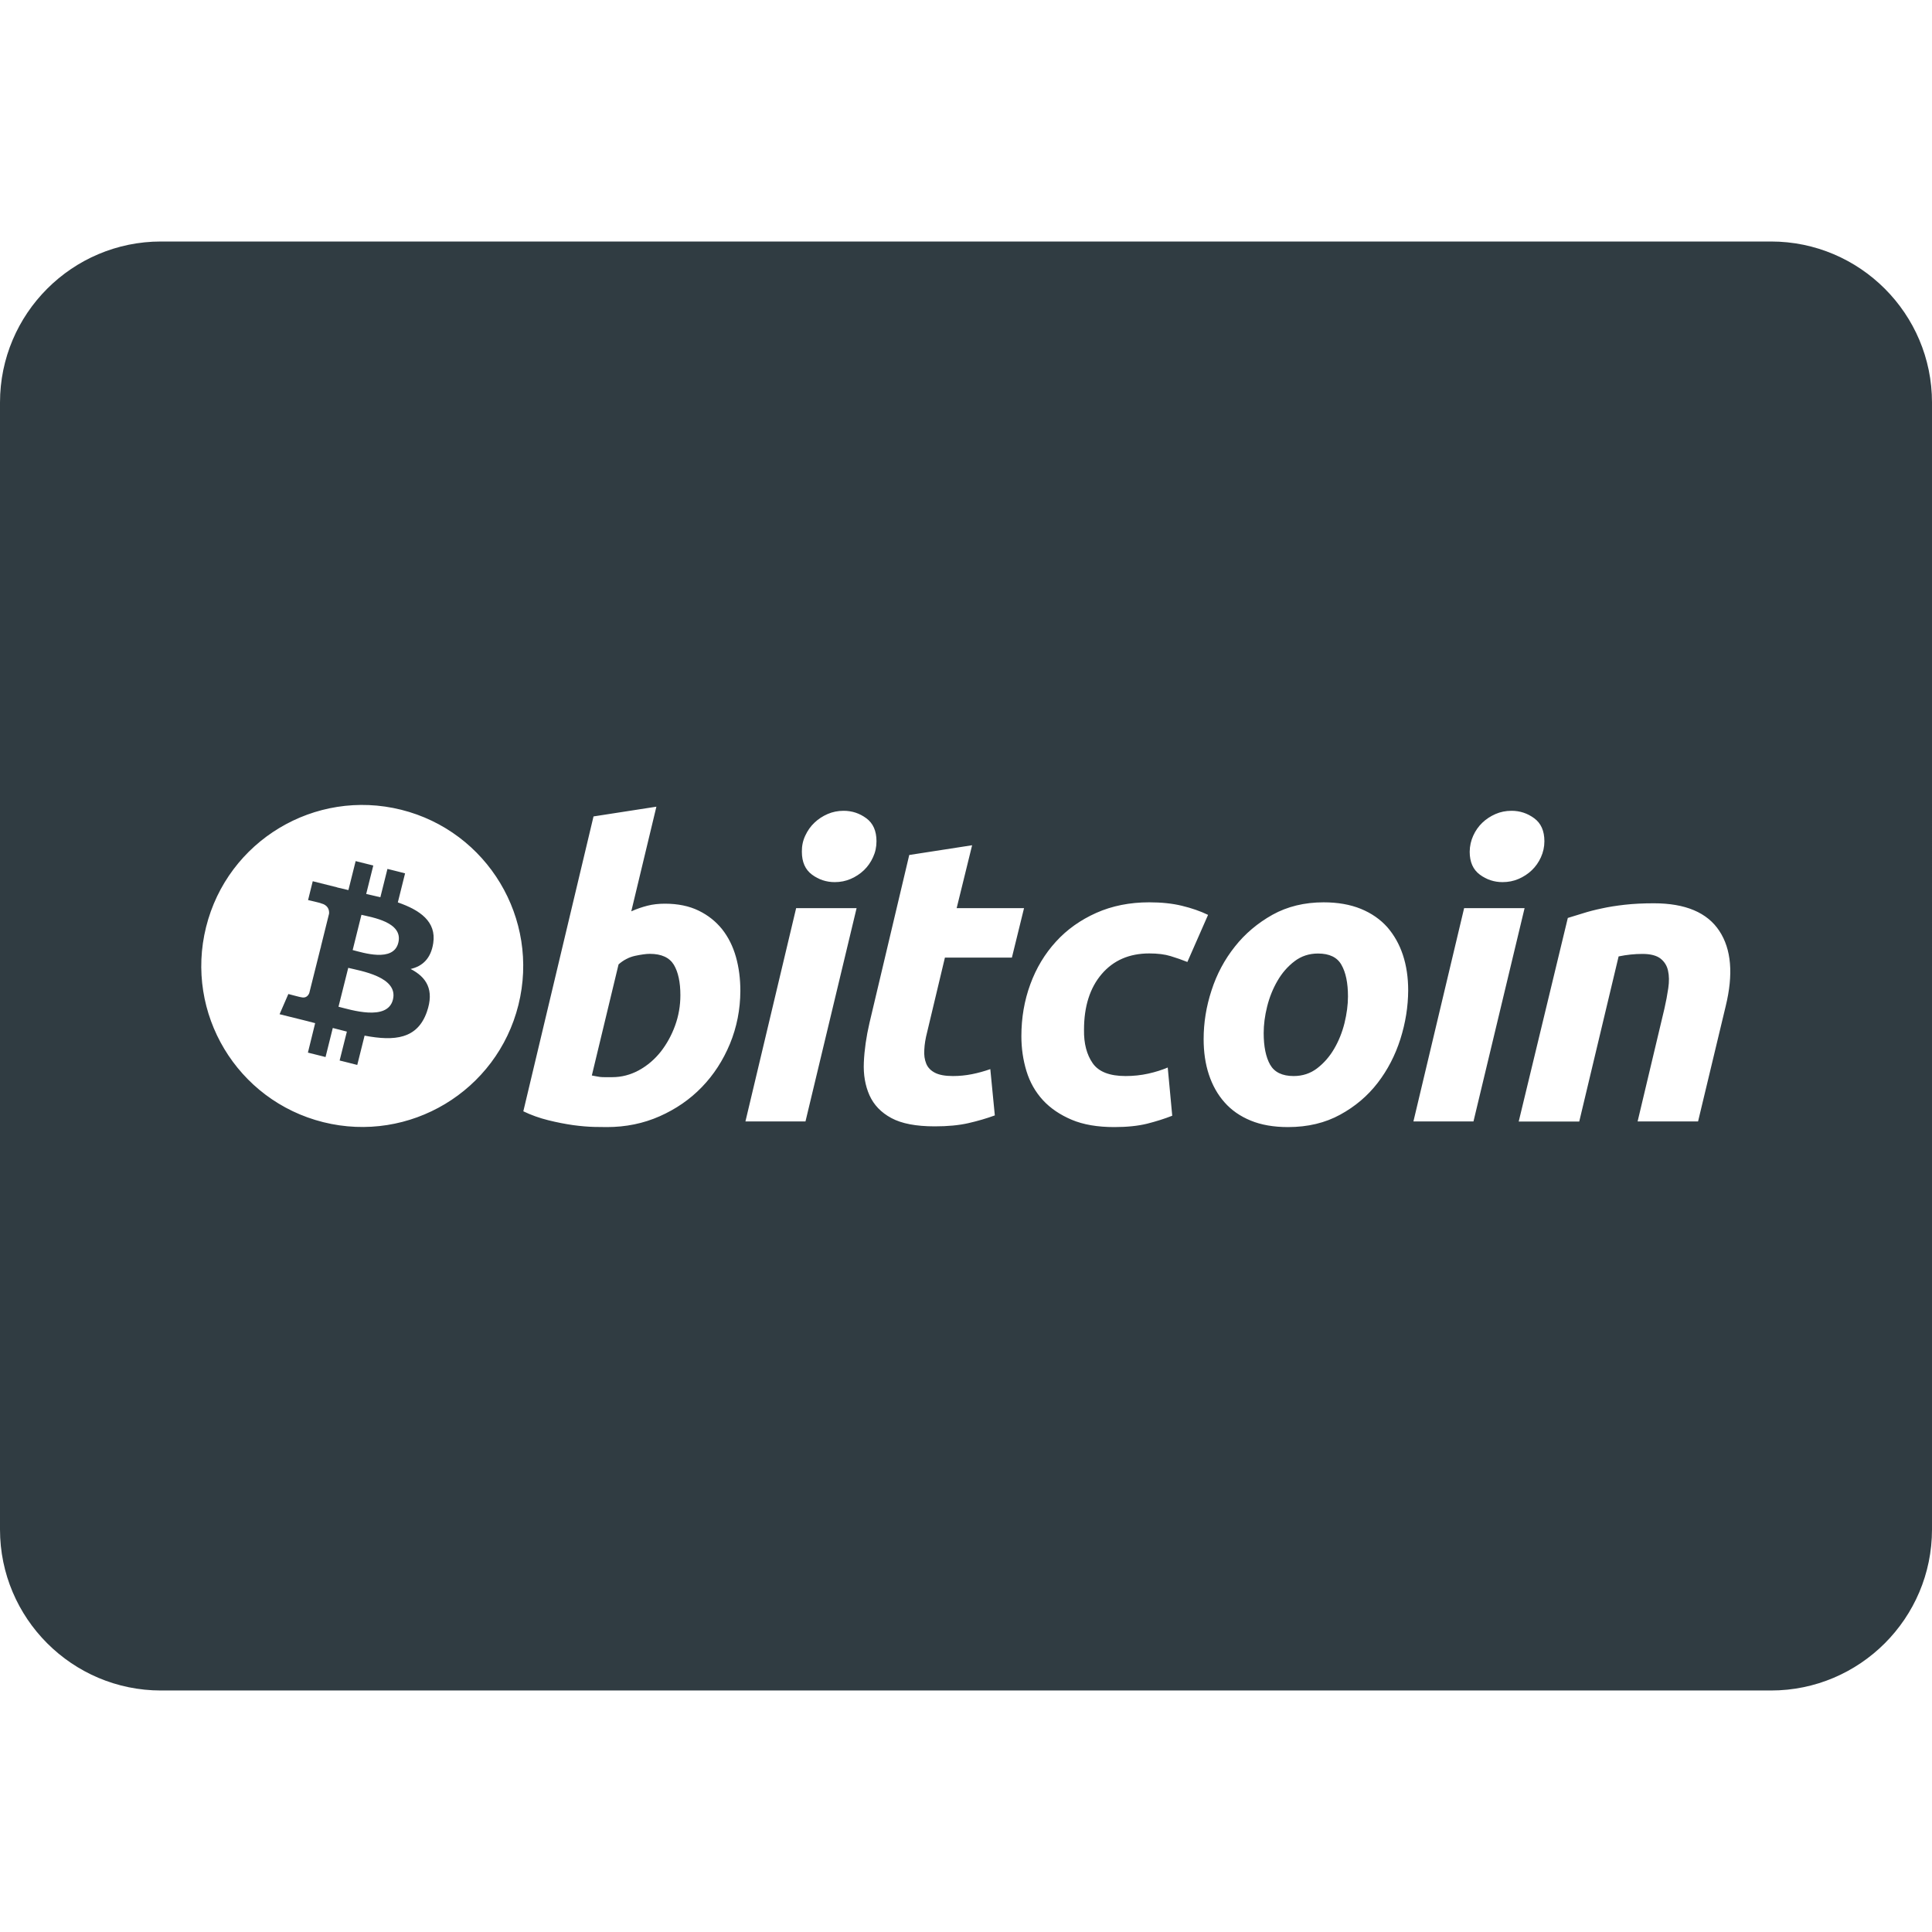 <?xml version="1.0" ?><svg enable-background="new 0 0 24 24" id="Layer_1" version="1.1" viewBox="0 0 24 24" xml:space="preserve" xmlns="http://www.w3.org/2000/svg" xmlns:xlink="http://www.w3.org/1999/xlink"><g><path d="M8.072,11.849c-0.047,0-0.108,0.009-0.184,0.025   c-0.076,0.017-0.144,0.053-0.204,0.106l-0.332,1.38   c0.02,0.004,0.038,0.007,0.053,0.01c0.015,0.003,0.031,0.006,0.047,0.008   c0.017,0.002,0.037,0.003,0.061,0.003c0.024,0,0.054,0,0.091,0   c0.118,0,0.228-0.029,0.333-0.086c0.104-0.057,0.194-0.134,0.27-0.229   c0.075-0.096,0.135-0.204,0.179-0.325c0.044-0.121,0.066-0.247,0.066-0.378   c0-0.161-0.027-0.287-0.081-0.378C8.316,11.895,8.217,11.849,8.072,11.849z" fill="#303C42"/><path d="M16.373,11.845c-0.111,0-0.208,0.032-0.292,0.096   c-0.084,0.064-0.155,0.145-0.211,0.242c-0.057,0.098-0.1,0.204-0.129,0.32   c-0.029,0.116-0.043,0.226-0.043,0.33c0,0.168,0.027,0.299,0.08,0.393   c0.054,0.094,0.151,0.141,0.292,0.141c0.111,0,0.208-0.032,0.292-0.096   c0.083-0.064,0.154-0.144,0.211-0.242c0.057-0.097,0.1-0.204,0.129-0.32   c0.028-0.116,0.043-0.226,0.043-0.33c0-0.168-0.027-0.299-0.081-0.393   C16.612,11.892,16.514,11.845,16.373,11.845z" fill="#303C42"/><path d="M5.382,11.715c0.04-0.266-0.163-0.409-0.44-0.505l0.09-0.361   l-0.219-0.055L4.725,11.146c-0.058-0.014-0.117-0.028-0.176-0.041l0.088-0.353   l-0.219-0.055l-0.09,0.36c-0.048-0.011-0.095-0.022-0.14-0.033l0-0.001   L3.885,10.947l-0.058,0.234c0,0,0.163,0.037,0.159,0.04   c0.089,0.022,0.105,0.081,0.102,0.128l-0.102,0.411   c0.006,0.002,0.014,0.004,0.023,0.007c-0.007-0.002-0.015-0.004-0.023-0.006   l-0.144,0.575c-0.011,0.027-0.038,0.068-0.101,0.052   c0.002,0.003-0.159-0.04-0.159-0.04l-0.109,0.251l0.286,0.071   c0.053,0.013,0.105,0.027,0.156,0.04L3.825,13.076l0.219,0.055l0.09-0.361   c0.06,0.016,0.118,0.031,0.175,0.045l-0.09,0.359l0.219,0.055l0.091-0.364   c0.374,0.071,0.656,0.042,0.774-0.296c0.095-0.273-0.005-0.43-0.202-0.532   C5.245,12.004,5.353,11.91,5.382,11.715z M4.205,12.506l0.121-0.483   c0.149,0.037,0.626,0.111,0.555,0.395C4.813,12.69,4.354,12.543,4.205,12.506z    M4.381,11.802l0.109-0.438c0.124,0.031,0.523,0.089,0.458,0.347   C4.887,11.959,4.505,11.833,4.381,11.802z" fill="#303C42"/><path d="M22,3H2C0.897,3,0,3.897,0,5v14c0,1.103,0.897,2,2,2h20c1.103,0,2-0.897,2-2V5   C24,3.897,23.103,3,22,3z M18.301,10.381c0.028-0.062,0.066-0.116,0.113-0.161   c0.047-0.045,0.102-0.081,0.164-0.108c0.062-0.027,0.128-0.04,0.199-0.04   c0.104,0,0.198,0.031,0.282,0.093c0.084,0.062,0.126,0.157,0.126,0.285   c0,0.071-0.015,0.137-0.043,0.199c-0.028,0.062-0.066,0.116-0.113,0.161   c-0.047,0.045-0.102,0.081-0.164,0.108c-0.062,0.027-0.129,0.04-0.2,0.04   c-0.104,0-0.198-0.031-0.282-0.093c-0.084-0.062-0.126-0.157-0.126-0.285   C18.258,10.509,18.273,10.443,18.301,10.381z M10.003,10.381   c0.029-0.062,0.066-0.116,0.114-0.161c0.047-0.045,0.102-0.081,0.164-0.108   c0.062-0.027,0.129-0.04,0.199-0.04c0.104,0,0.198,0.031,0.282,0.093   c0.084,0.062,0.126,0.157,0.126,0.285c0,0.071-0.014,0.137-0.043,0.199   c-0.028,0.062-0.066,0.116-0.113,0.161c-0.047,0.045-0.102,0.081-0.164,0.108   c-0.062,0.027-0.128,0.04-0.199,0.04c-0.104,0-0.198-0.031-0.282-0.093   c-0.084-0.062-0.126-0.157-0.126-0.285C9.96,10.509,9.974,10.443,10.003,10.381z    M6.44,12.484c-0.267,1.071-1.353,1.723-2.424,1.456   c-1.071-0.267-1.723-1.352-1.456-2.424c0.267-1.072,1.352-1.724,2.424-1.457   C6.055,10.327,6.707,11.412,6.44,12.484z M9.068,12.966   c-0.086,0.207-0.202,0.386-0.35,0.539c-0.148,0.153-0.323,0.273-0.524,0.362   c-0.201,0.089-0.42,0.134-0.655,0.134c-0.03,0-0.084-0.001-0.159-0.002   c-0.075-0.002-0.162-0.009-0.259-0.022c-0.098-0.014-0.201-0.034-0.31-0.061   c-0.109-0.027-0.213-0.064-0.31-0.111l0.872-3.663l0.781-0.121l-0.312,1.3   c0.067-0.03,0.134-0.053,0.201-0.07c0.067-0.017,0.139-0.025,0.217-0.025   c0.161,0,0.301,0.029,0.418,0.086c0.118,0.057,0.215,0.135,0.293,0.232   c0.077,0.098,0.134,0.212,0.171,0.343c0.037,0.131,0.055,0.272,0.055,0.423   C9.196,12.54,9.153,12.759,9.068,12.966z M10.006,13.931H9.26l0.63-2.65   h0.751L10.006,13.931z M11.506,13.213c0.02,0.049,0.056,0.086,0.108,0.113   c0.052,0.027,0.126,0.041,0.224,0.041c0.08,0,0.159-0.008,0.235-0.023   c0.075-0.015,0.152-0.036,0.229-0.063l0.056,0.575   c-0.101,0.037-0.21,0.069-0.328,0.096c-0.118,0.027-0.257,0.04-0.418,0.04   c-0.232,0-0.411-0.034-0.539-0.103c-0.128-0.069-0.218-0.163-0.272-0.283   c-0.053-0.119-0.077-0.256-0.07-0.41c0.007-0.155,0.03-0.317,0.07-0.489   l0.494-2.086l0.781-0.121l-0.192,0.781h0.837l-0.151,0.615h-0.832l-0.221,0.927   c-0.02,0.077-0.032,0.149-0.035,0.217C11.477,13.106,11.486,13.164,11.506,13.213   z M13.574,13.208c0.074,0.106,0.21,0.159,0.408,0.159   c0.098,0,0.192-0.01,0.282-0.03c0.091-0.02,0.171-0.046,0.242-0.076   l0.056,0.599c-0.094,0.037-0.198,0.07-0.312,0.099   c-0.114,0.028-0.25,0.042-0.408,0.042c-0.208,0-0.385-0.03-0.529-0.091   c-0.144-0.061-0.264-0.142-0.358-0.244c-0.094-0.103-0.162-0.223-0.204-0.361   c-0.042-0.138-0.063-0.282-0.063-0.433c0-0.228,0.037-0.444,0.111-0.645   c0.074-0.202,0.18-0.378,0.318-0.529c0.137-0.151,0.305-0.27,0.502-0.358   c0.196-0.087,0.415-0.131,0.657-0.131c0.151,0,0.287,0.014,0.406,0.043   c0.12,0.029,0.228,0.066,0.325,0.113l-0.257,0.585   c-0.067-0.027-0.137-0.051-0.209-0.073c-0.072-0.022-0.16-0.033-0.264-0.033   c-0.249,0-0.446,0.086-0.592,0.257c-0.146,0.171-0.219,0.402-0.219,0.691   C13.463,12.963,13.5,13.102,13.574,13.208z M17.396,12.908   c-0.064,0.201-0.158,0.383-0.282,0.544c-0.124,0.161-0.279,0.293-0.466,0.395   c-0.186,0.102-0.402,0.154-0.648,0.154c-0.178,0-0.333-0.027-0.464-0.081   c-0.131-0.054-0.239-0.129-0.325-0.227c-0.086-0.097-0.15-0.212-0.194-0.345   c-0.044-0.133-0.065-0.28-0.065-0.44c0-0.202,0.032-0.404,0.098-0.605   c0.065-0.202,0.162-0.383,0.29-0.544c0.127-0.161,0.284-0.293,0.468-0.396   c0.184-0.102,0.396-0.154,0.635-0.154c0.175,0,0.329,0.027,0.462,0.081   c0.132,0.054,0.241,0.13,0.328,0.227c0.085,0.098,0.15,0.212,0.194,0.345   c0.044,0.132,0.066,0.28,0.066,0.441C17.492,12.504,17.46,12.706,17.396,12.908z    M17.558,13.931l0.63-2.65h0.751l-0.635,2.65H17.558z M21.437,12.5   l-0.343,1.431h-0.751l0.333-1.401c0.02-0.087,0.036-0.172,0.048-0.255   c0.012-0.082,0.011-0.154-0.003-0.216c-0.013-0.062-0.044-0.112-0.093-0.151   c-0.049-0.038-0.124-0.058-0.224-0.058c-0.097,0-0.196,0.01-0.297,0.031   l-0.489,2.051H18.866l0.61-2.529c0.057-0.017,0.12-0.036,0.189-0.058   c0.069-0.022,0.146-0.042,0.232-0.06c0.085-0.019,0.181-0.034,0.287-0.046   c0.106-0.012,0.226-0.018,0.36-0.018c0.393,0,0.664,0.115,0.814,0.343   C21.508,11.791,21.534,12.103,21.437,12.5z" fill="#303C42"/></g><g/><g/><g/><g/><g/><g/><g/><g/><g/><g/><g/><g/><g/><g/><g/></svg>